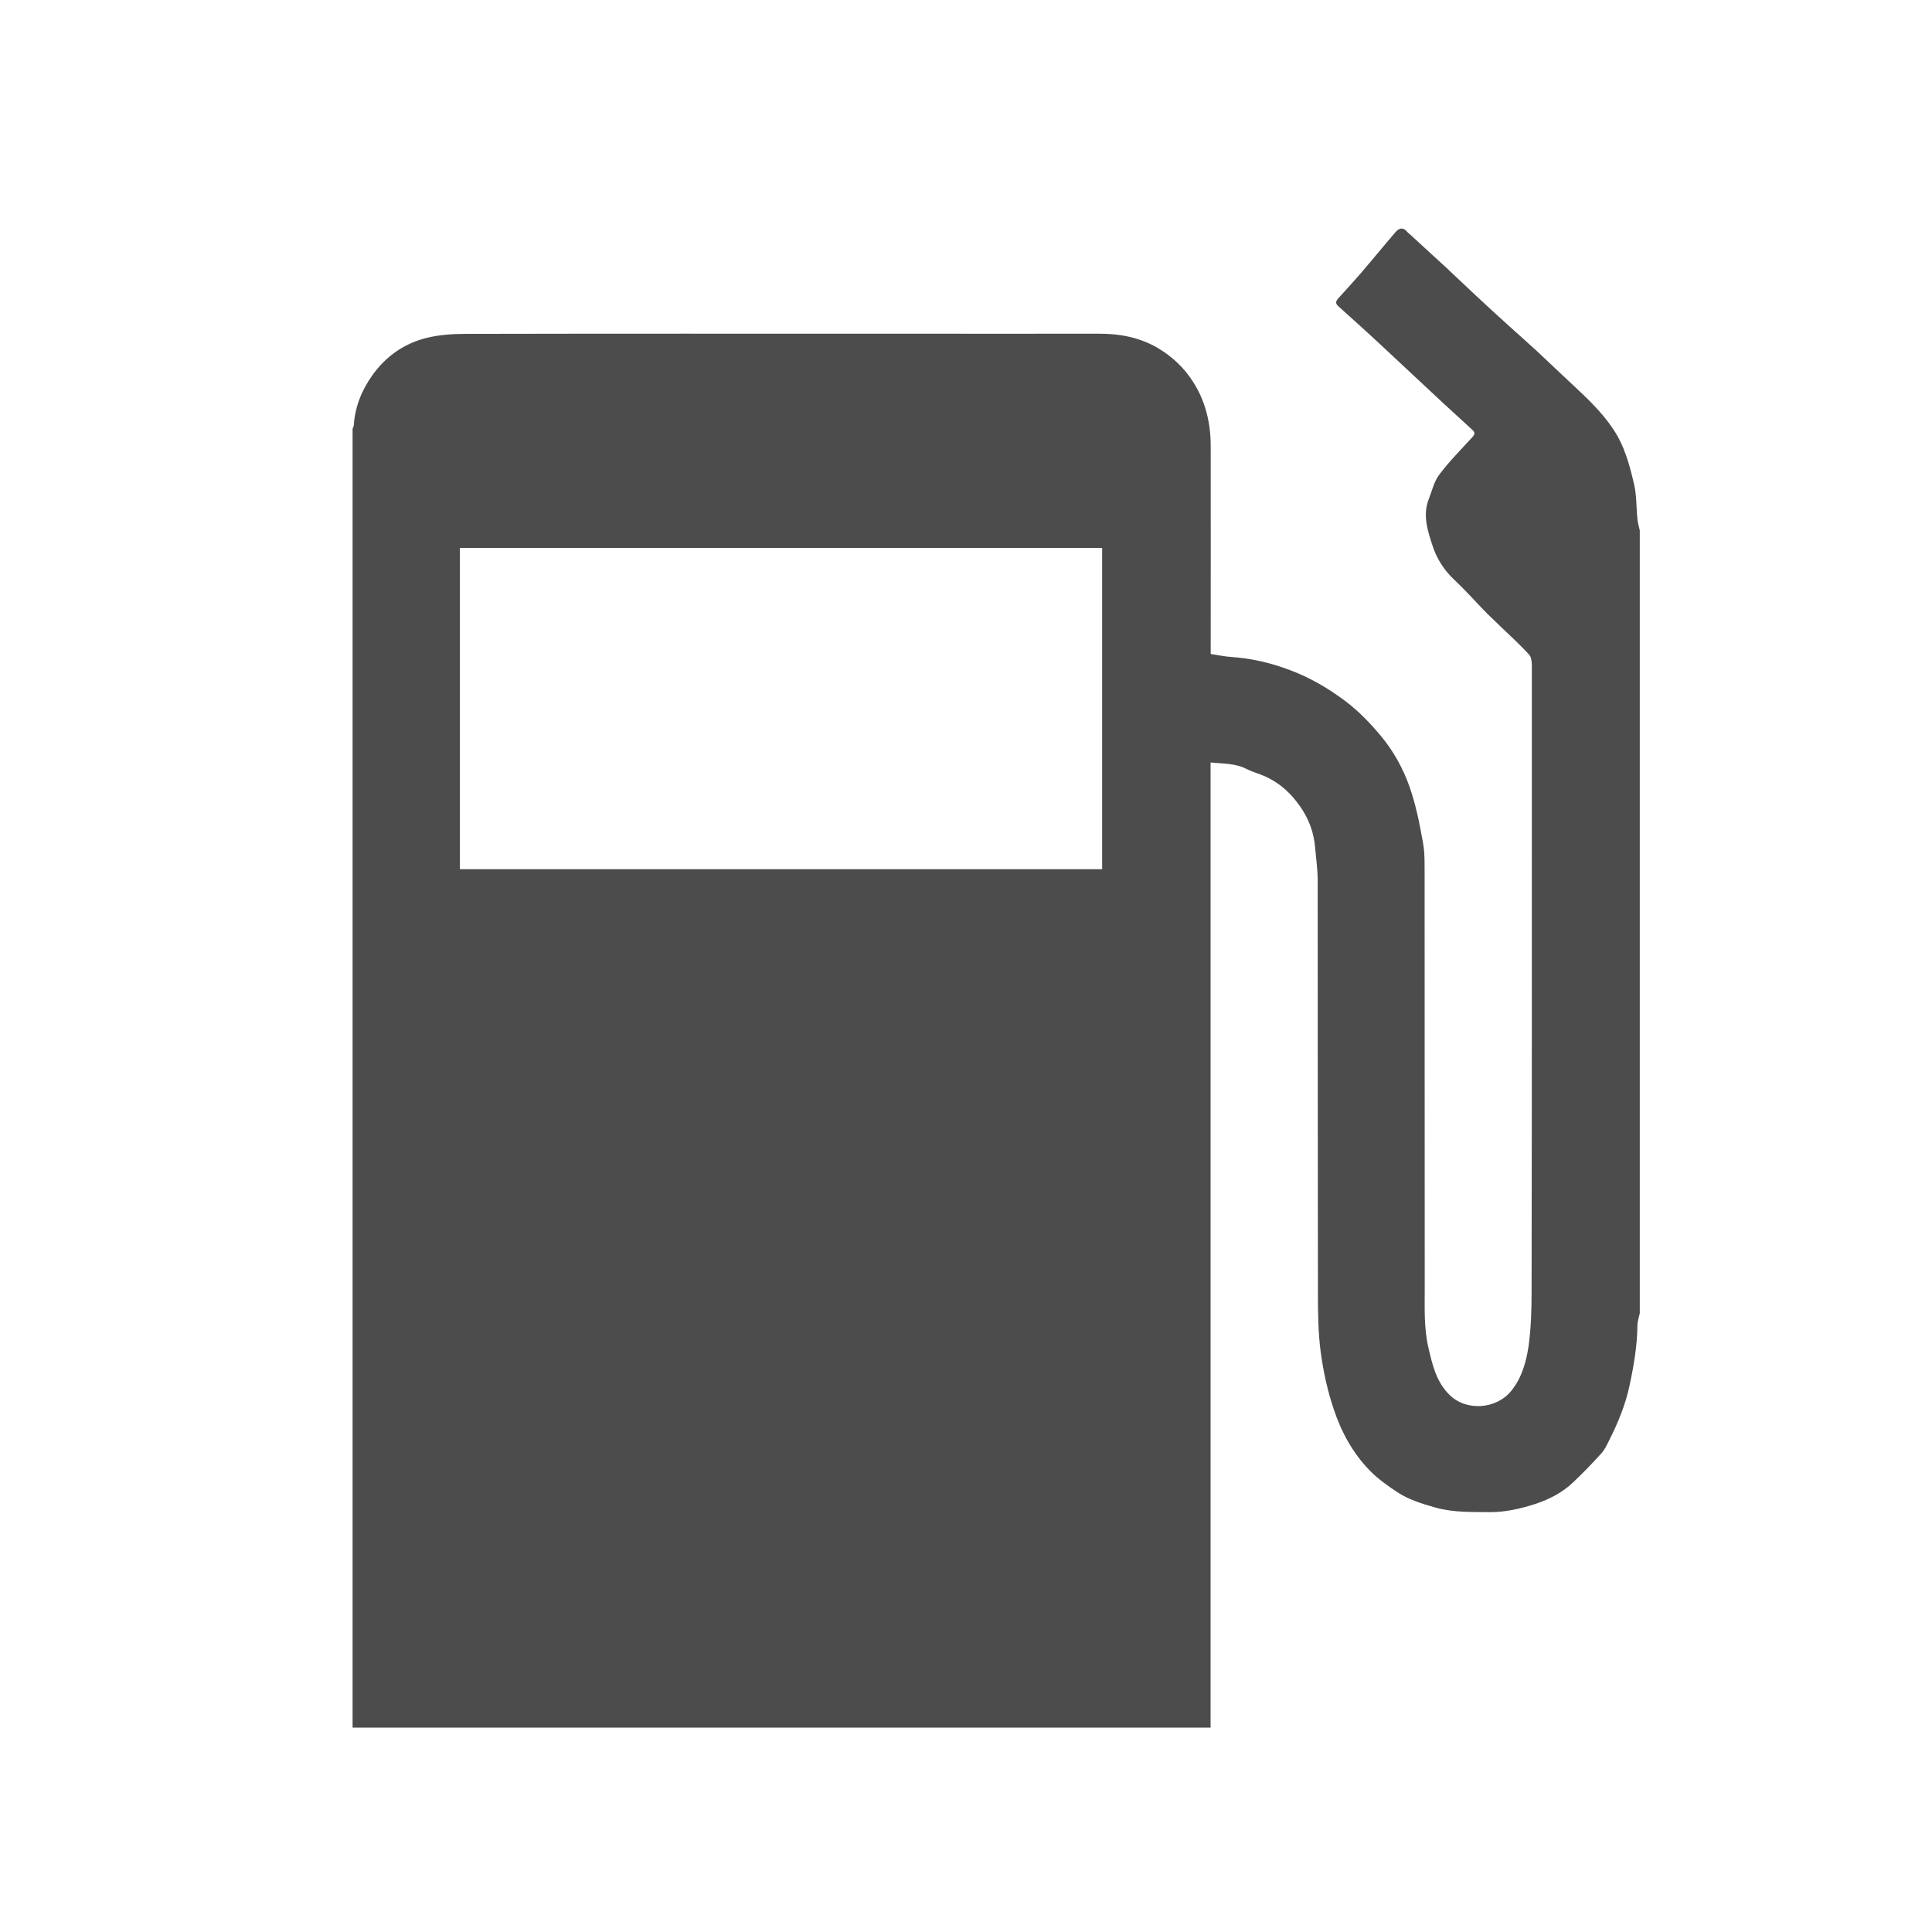 <?xml version="1.0" encoding="UTF-8" standalone="no"?>
<!-- Created with Inkscape (http://www.inkscape.org/) -->

<svg
   xmlns:dc="http://purl.org/dc/elements/1.1/"
   xmlns:cc="http://creativecommons.org/ns#"
   xmlns:rdf="http://www.w3.org/1999/02/22-rdf-syntax-ns#"
   xmlns:svg="http://www.w3.org/2000/svg"
   xmlns="http://www.w3.org/2000/svg"
   xmlns:sodipodi="http://sodipodi.sourceforge.net/DTD/sodipodi-0.dtd"
   xmlns:inkscape="http://www.inkscape.org/namespaces/inkscape"
   width="32"
   height="32"
   id="svg3348"
   version="1.1"
   inkscape:version="0.91 r13725"
   viewBox="0 0 32 32"
   sodipodi:docname="fuel_station_.svg">
  <defs
     id="defs3350" />
  <sodipodi:namedview
     id="base"
     pagecolor="#ffffff"
     bordercolor="#666666"
     borderopacity="1.0"
     inkscape:pageopacity="0.0"
     inkscape:pageshadow="2"
     inkscape:zoom="20"
     inkscape:cx="13.598572"
     inkscape:cy="16"
     inkscape:current-layer="layer1"
     showgrid="true"
     inkscape:grid-bbox="true"
     inkscape:document-units="px"
     inkscape:window-width="1920"
     inkscape:window-height="1018"
     inkscape:window-x="-8"
     inkscape:window-y="-8"
     inkscape:window-maximized="1" />
  <g
     id="layer1"
     inkscape:label="Layer 1"
     inkscape:groupmode="layer">
    <path
       inkscape:connector-curvature="0"
       style="clip-rule:evenodd;fill:#4c4c4c;fill-rule:evenodd;fill-opacity:1"
       d="m 5.84,28.615 c 0,-7.172 0,-14.343 0,-21.515 0.006,-0.017 0.017,-0.033 0.019,-0.049 0.02,-0.307 0.127,-0.58 0.306,-0.832 0.229,-0.322 0.533,-0.533 0.911,-0.625 0.206,-0.05 0.425,-0.064 0.638,-0.064 2.395,-0.005 4.788,-0.003 7.183,-0.003 1.096,0 2.193,0.002 3.291,0 0.35,-0.002 0.684,0.057 0.994,0.24 0.236,0.141 0.432,0.326 0.576,0.553 0.205,0.315 0.293,0.677 0.295,1.052 0.002,1.112 0,2.224 0,3.334 0,0.042 0,0.086 0,0.126 0.119,0.019 0.227,0.041 0.334,0.049 0.338,0.022 0.658,0.097 0.977,0.217 0.336,0.126 0.637,0.302 0.924,0.518 0.219,0.166 0.406,0.361 0.58,0.569 0.213,0.254 0.373,0.545 0.48,0.851 0.104,0.297 0.166,0.61 0.221,0.922 0.035,0.188 0.025,0.384 0.027,0.577 0.002,2.271 0,4.541 0.002,6.813 0,0.324 -0.014,0.65 0.061,0.973 0.066,0.285 0.129,0.563 0.346,0.779 0.279,0.281 0.781,0.242 1.027,-0.064 0.176,-0.217 0.248,-0.482 0.287,-0.748 0.041,-0.301 0.049,-0.611 0.049,-0.914 0.006,-3.434 0.004,-6.866 0.004,-10.298 0,-0.044 0.002,-0.089 -0.006,-0.133 -0.004,-0.032 -0.014,-0.073 -0.037,-0.097 -0.07,-0.08 -0.146,-0.153 -0.223,-0.229 -0.158,-0.151 -0.318,-0.301 -0.475,-0.455 -0.184,-0.187 -0.355,-0.383 -0.547,-0.562 -0.168,-0.159 -0.288,-0.349 -0.356,-0.559 -0.08,-0.246 -0.168,-0.505 -0.064,-0.772 0.055,-0.138 0.088,-0.294 0.176,-0.409 0.166,-0.221 0.363,-0.417 0.549,-0.622 0.041,-0.044 0.045,-0.076 -0.002,-0.118 -0.162,-0.147 -0.324,-0.296 -0.484,-0.444 -0.35,-0.325 -0.699,-0.653 -1.049,-0.979 -0.225,-0.21 -0.455,-0.416 -0.684,-0.622 -0.051,-0.045 -0.051,-0.079 -0.008,-0.129 0.133,-0.146 0.266,-0.292 0.396,-0.442 0.186,-0.217 0.367,-0.44 0.555,-0.658 0.055,-0.064 0.121,-0.091 0.189,-0.012 0.016,0.02 0.037,0.034 0.055,0.051 0.201,0.185 0.404,0.369 0.605,0.555 0.162,0.15 0.32,0.305 0.482,0.454 0.178,0.167 0.359,0.332 0.541,0.497 0.158,0.143 0.316,0.281 0.473,0.426 0.195,0.182 0.385,0.365 0.58,0.546 0.244,0.228 0.488,0.455 0.678,0.739 0.191,0.281 0.275,0.6 0.35,0.92 0.043,0.187 0.035,0.383 0.055,0.575 0.006,0.064 0.025,0.125 0.039,0.189 0,4.322 0,8.644 0,12.966 -0.014,0.066 -0.039,0.135 -0.039,0.201 -0.004,0.336 -0.059,0.662 -0.129,0.988 -0.066,0.32 -0.191,0.619 -0.336,0.91 -0.037,0.07 -0.07,0.15 -0.123,0.211 -0.154,0.17 -0.313,0.336 -0.479,0.492 -0.176,0.168 -0.393,0.279 -0.621,0.355 -0.242,0.078 -0.492,0.137 -0.752,0.137 -0.303,-0.004 -0.605,0.008 -0.904,-0.076 -0.225,-0.063 -0.447,-0.131 -0.641,-0.26 -0.156,-0.104 -0.313,-0.215 -0.443,-0.348 -0.283,-0.287 -0.477,-0.643 -0.602,-1.021 -0.104,-0.307 -0.174,-0.631 -0.217,-0.953 -0.041,-0.318 -0.045,-0.646 -0.045,-0.971 -0.004,-2.277 -0.002,-4.556 -0.004,-6.833 0,-0.183 -0.027,-0.365 -0.043,-0.549 -0.02,-0.247 -0.104,-0.473 -0.248,-0.678 -0.146,-0.21 -0.326,-0.379 -0.559,-0.488 -0.109,-0.052 -0.229,-0.081 -0.336,-0.136 -0.184,-0.093 -0.381,-0.082 -0.588,-0.104 0,5.336 0,10.658 0,15.986 -4.744,0 -9.478,0 -14.211,0 z m 12.415,-19.54 c -3.553,0 -7.097,0 -10.638,0 0,1.78 0,3.553 0,5.322 3.551,0 7.092,0 10.638,0 0,-1.775 0,-3.544 0,-5.322 z"
       id="path7" />
  </g>
</svg>
